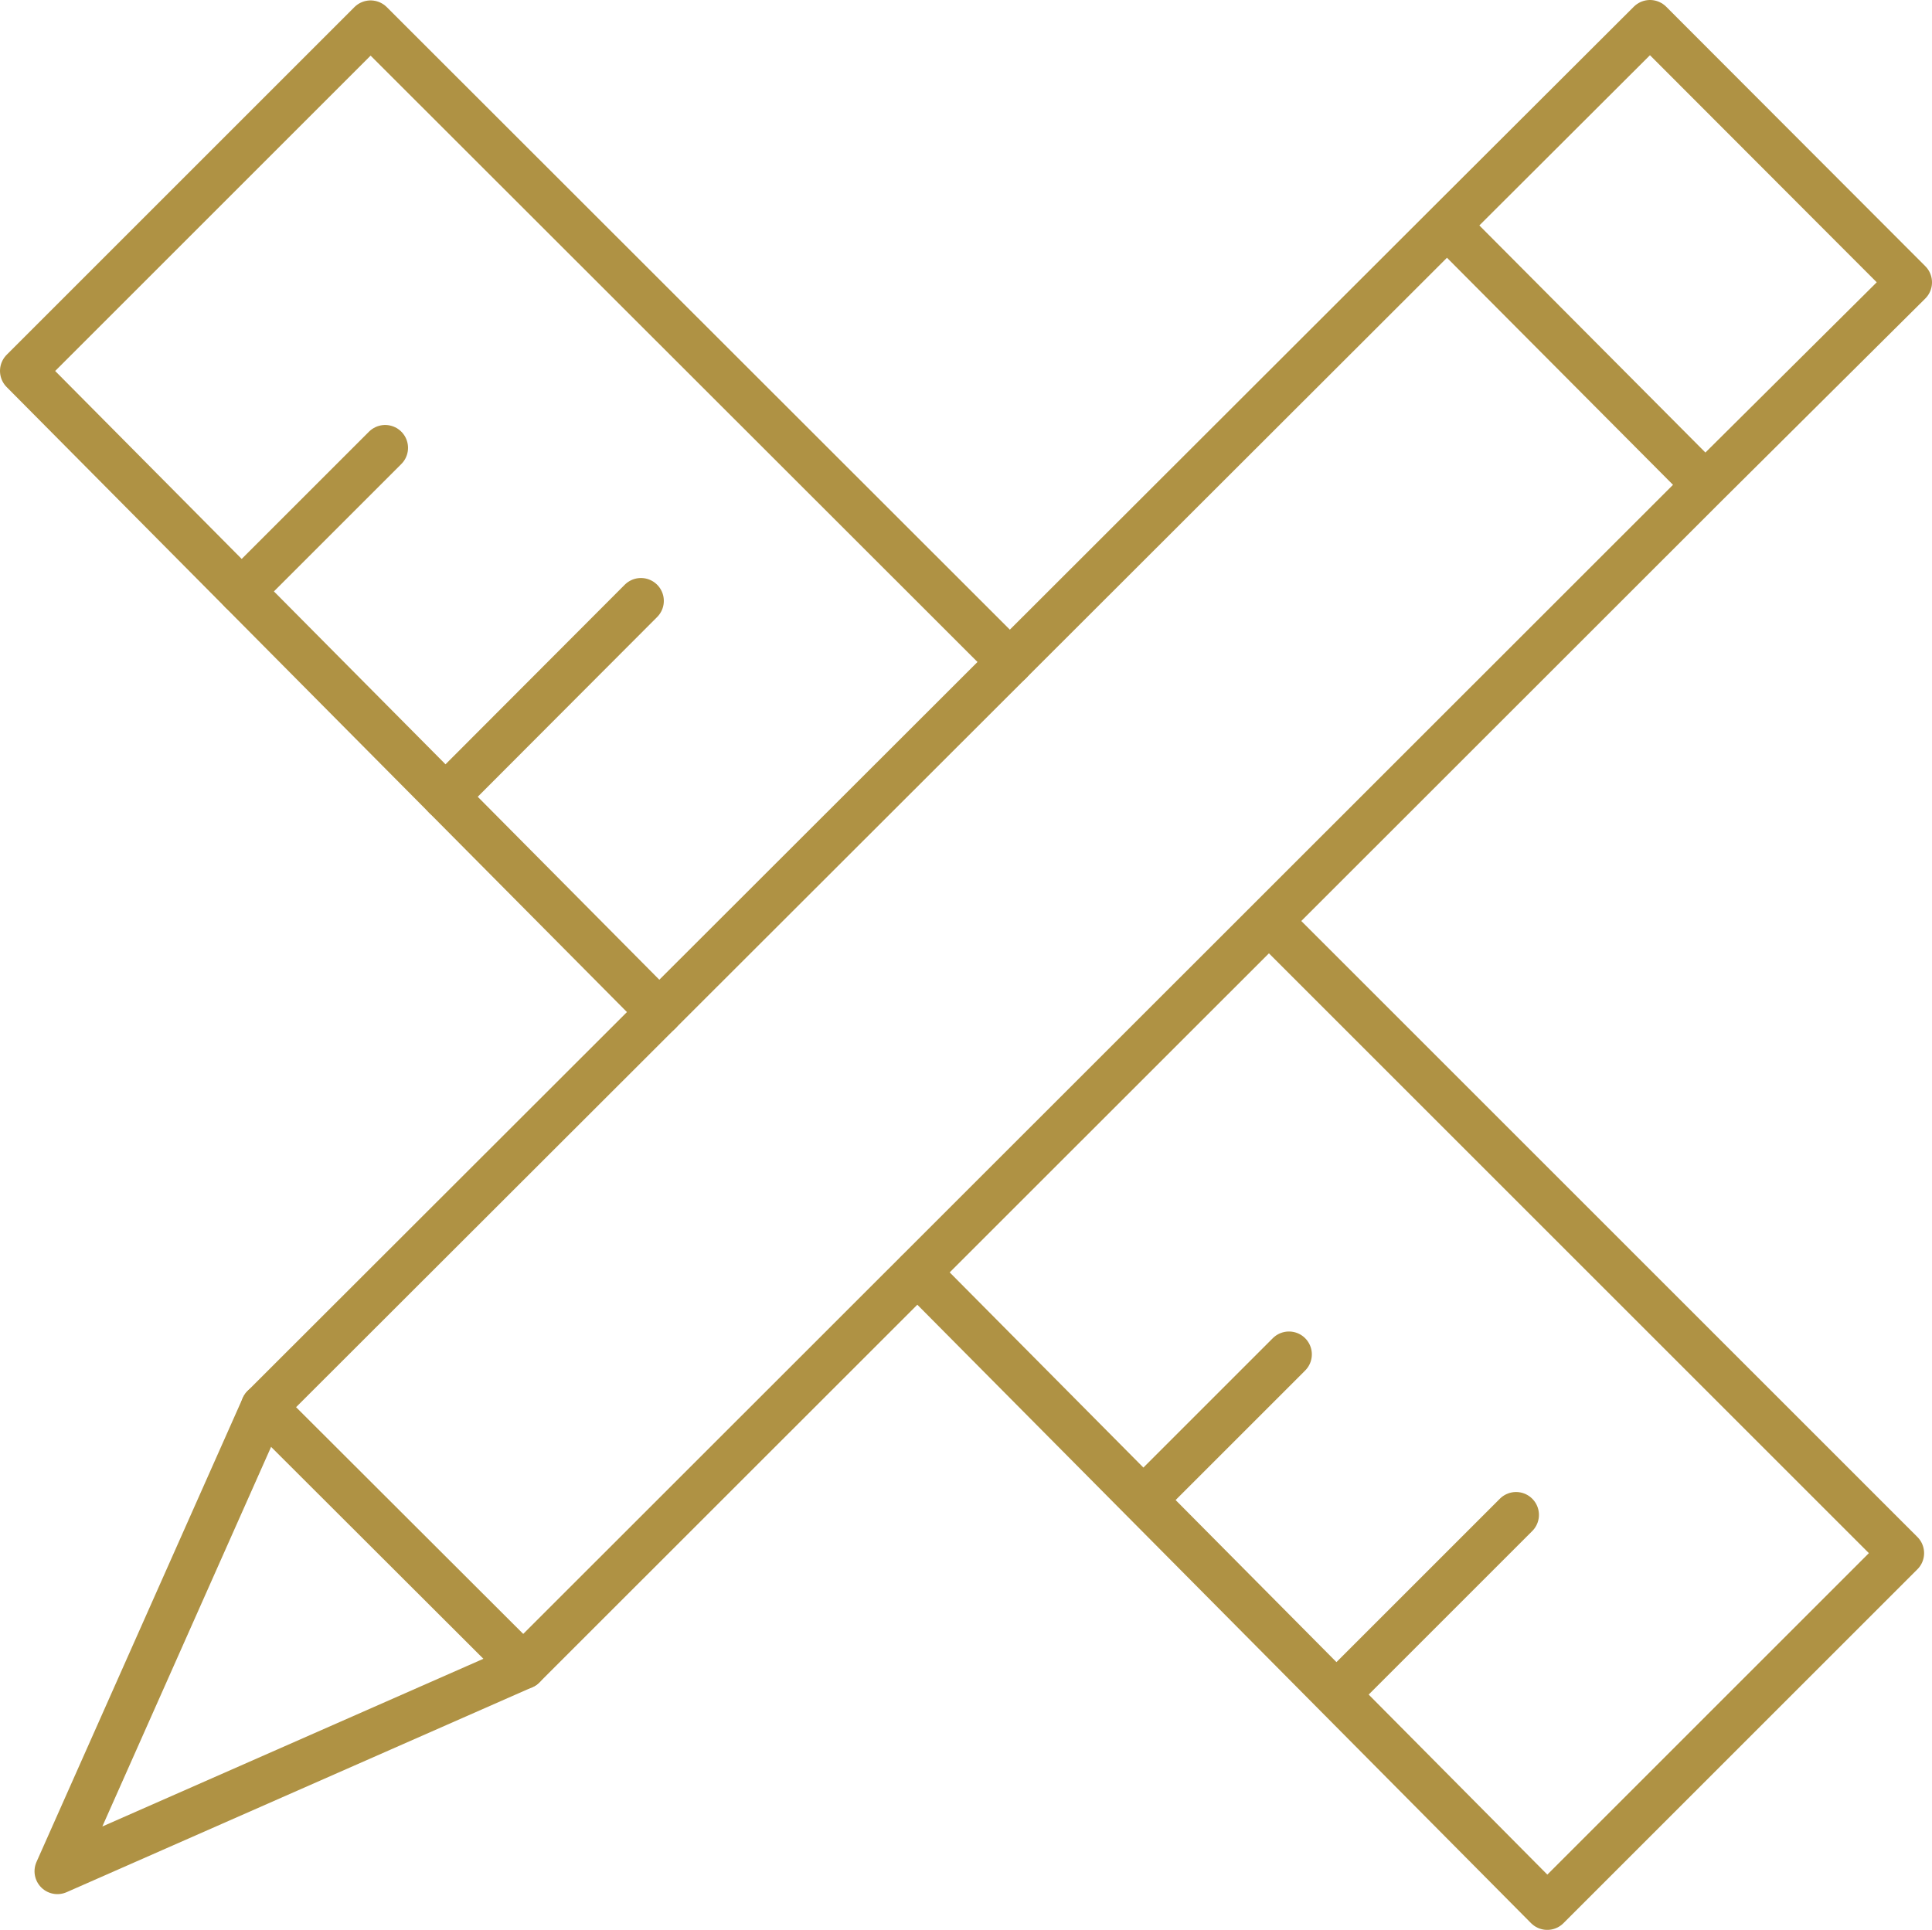 <svg id="Layer_1" data-name="Layer 1" xmlns="http://www.w3.org/2000/svg" viewBox="0 0 46.45 46.41"><defs><style>.cls-1{fill:none;stroke:#af9244;stroke-linecap:round;stroke-linejoin:round;stroke-width:1.1px;}</style></defs><g id="Homepage"><path class="cls-1" d="M24.28,15.92,8.91.56.55,8.92l15.3,15.42"/><path class="cls-1" d="M12.58,40.07,41,11.66,34.79,5.42,6.34,33.84,1.38,45ZM41,11.66,45.9,6.79,39.67.55,34.79,5.42"/><path class="cls-1" d="M22.06,30.6,37.2,45.86l8.51-8.51L30.52,22.16M32.18,40.7l4.27-4.27M10.71,19.16l4.7-4.71M27.49,36.07l3.5-3.5M5.81,14.22l3.45-3.45"/><path class="cls-1" d="M6.34,33.84l6.24,6.23"/></g></svg>